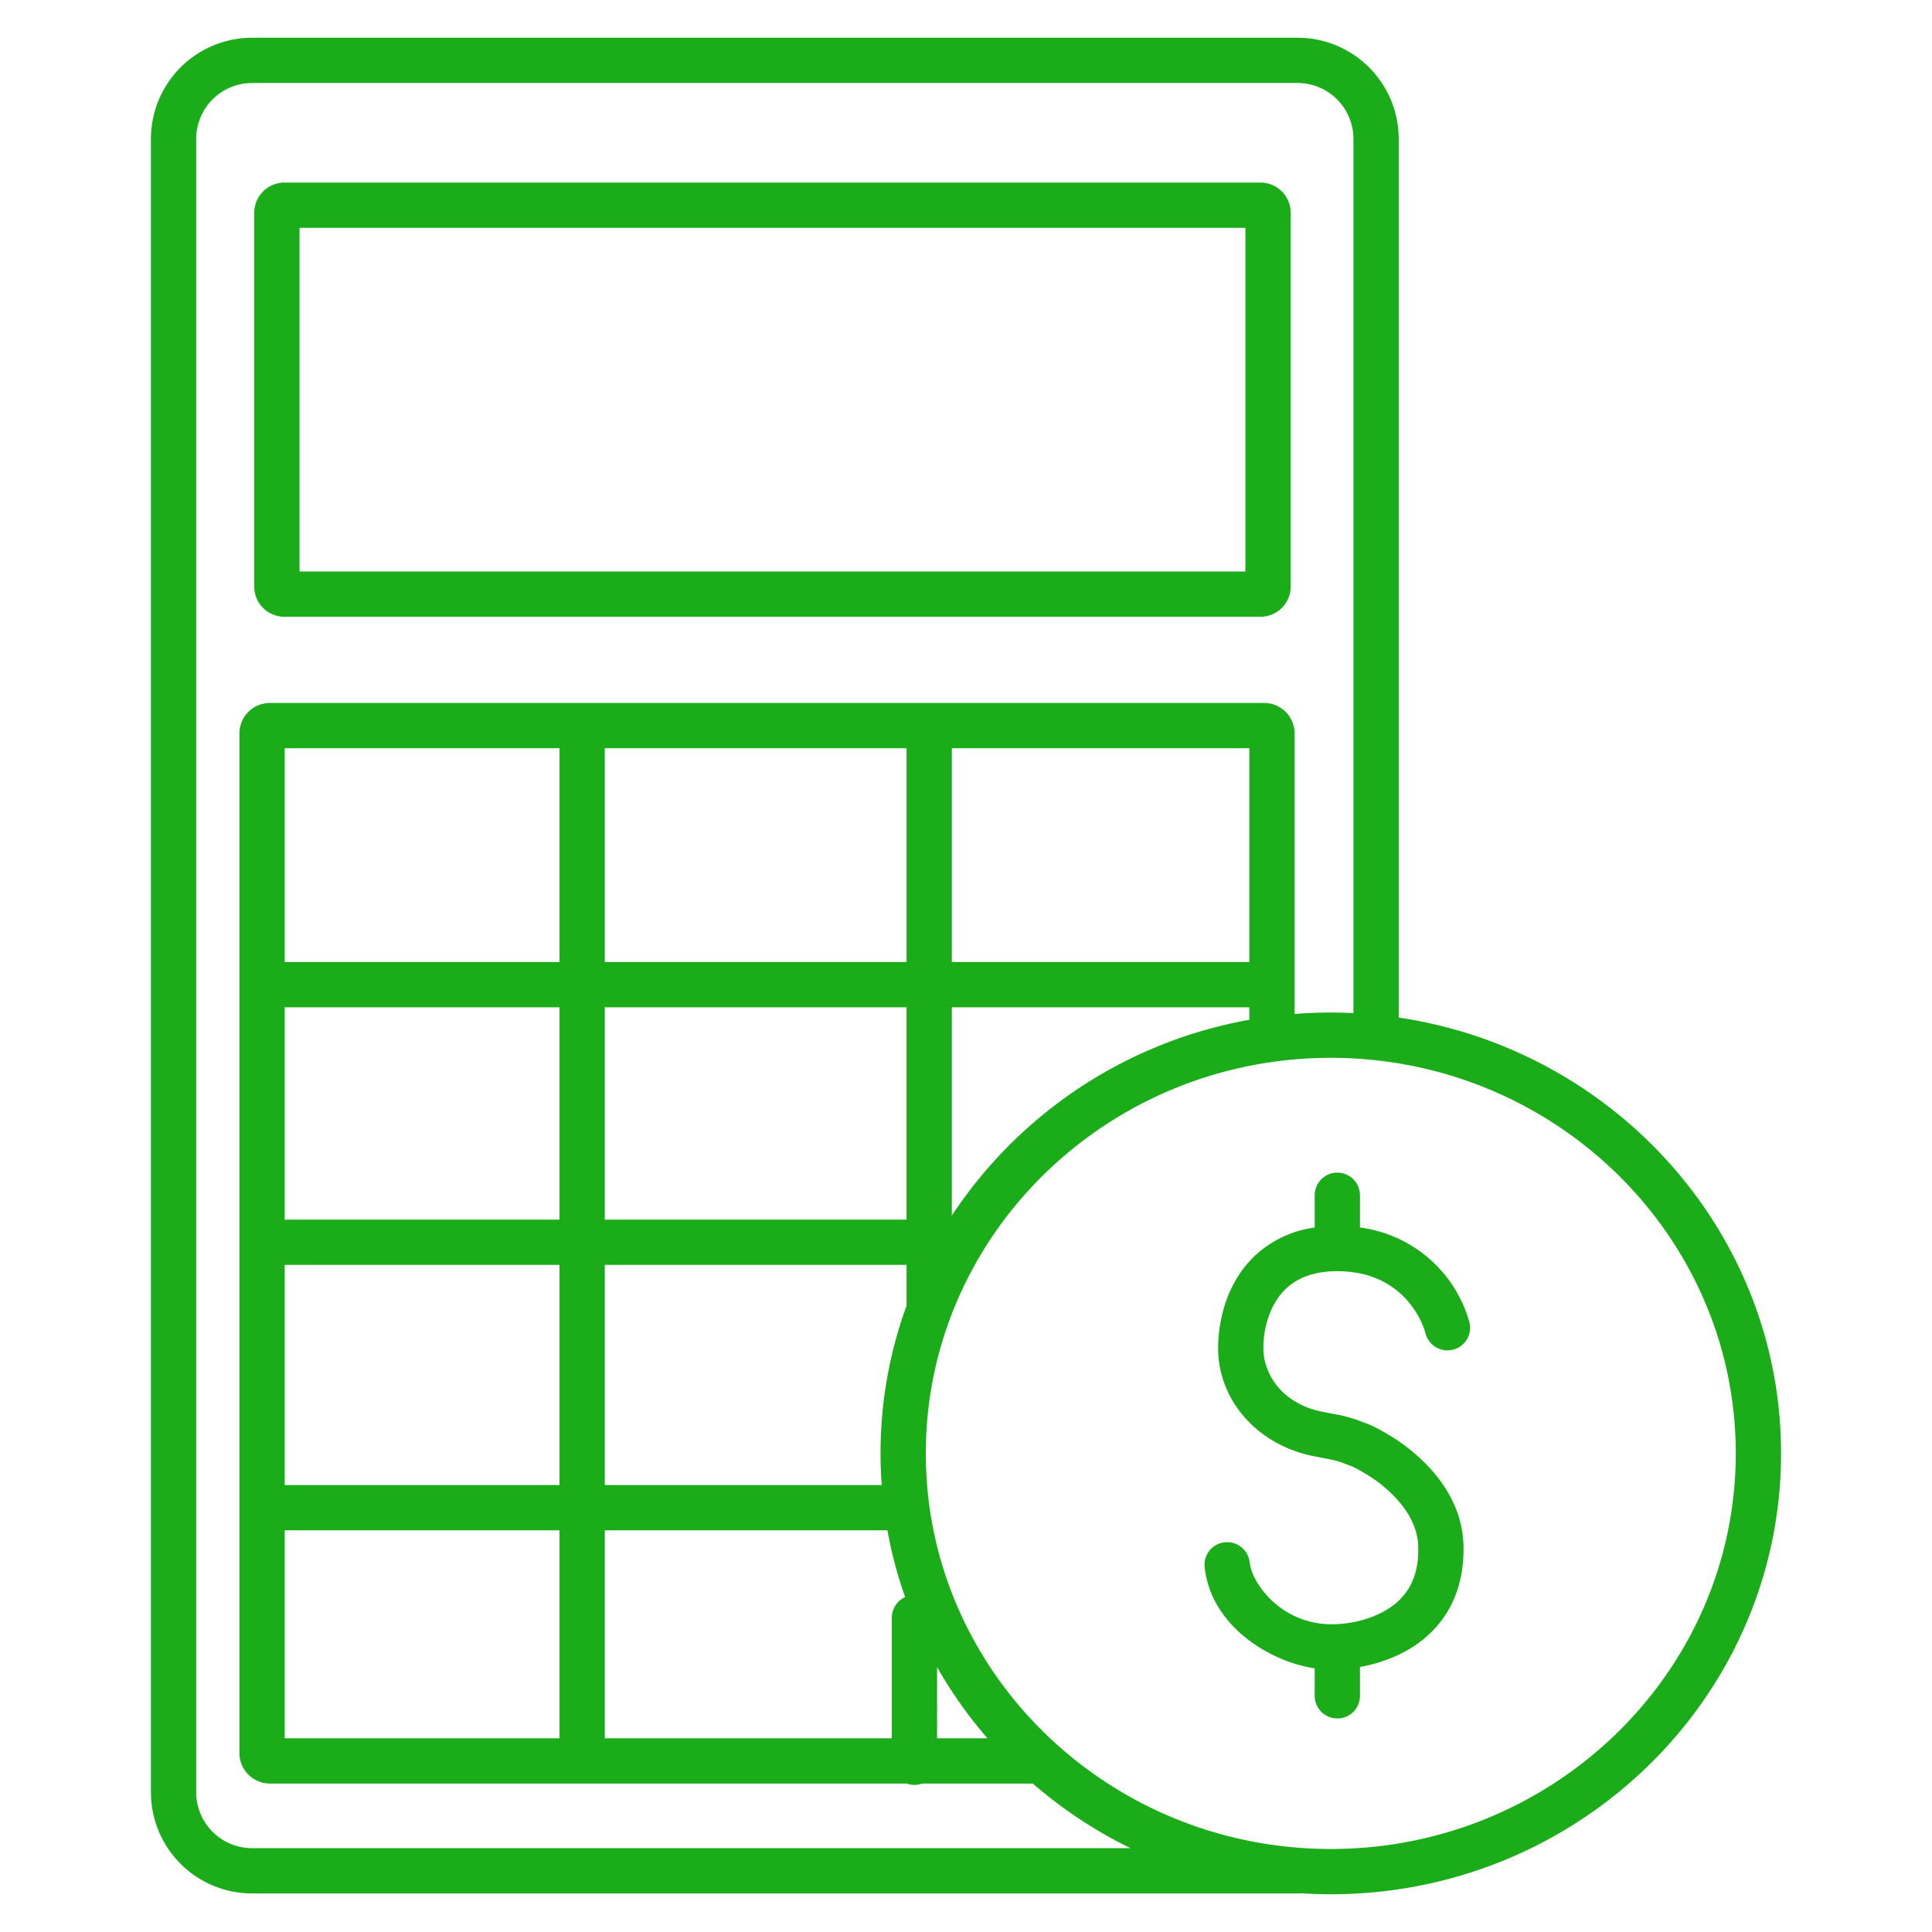 <svg id="Layer_1" height="512" viewBox="0 0 512 512" width="512" xmlns="http://www.w3.org/2000/svg" data-name="Layer 1">
    <style>path { fill:#1aad19;}</style>
    <path d="m75.381 163.452h258.665a8.009 8.009 0 0 0 8-8v-99.071a8.009 8.009 0 0 0 -8-8h-258.665a8.009 8.009 0 0 0 -8 8v99.071a8.009 8.009 0 0 0 8 8zm4-103.071h250.665v91.071h-250.665z"/>
    <path d="m370.677 269.662v-232.807a26.823 26.823 0 0 0 -26.731-26.855h-277.215a26.824 26.824 0 0 0 -26.731 26.855v438.074a26.824 26.824 0 0 0 26.731 26.855h277.215a6.17 6.17 0 0 0 .749-.051c2.639.171 5.3.267 7.981.267 65.795 0 119.324-52.411 119.324-116.833 0-58.432-44.038-106.981-101.323-115.505zm-303.946 220.122a14.81 14.81 0 0 1 -14.731-14.855v-438.074a14.81 14.81 0 0 1 14.731-14.855h277.215a14.81 14.81 0 0 1 14.731 14.855v231.626q-2.982-.145-6-.147-4.844 0-9.593.378v-74.336a8.089 8.089 0 0 0 -8.073-8.085h-263.488a8.089 8.089 0 0 0 -8.074 8.085v270.2a8.089 8.089 0 0 0 8.074 8.086h168.777a5.912 5.912 0 0 0 4.074 0h29.326a119.959 119.959 0 0 0 25.9 17.12zm93.547-29.12v-55.113h74.9a113.874 113.874 0 0 0 4.695 17.7 6 6 0 0 0 -3.529 5.463v31.947zm-84.829 0v-55.113h72.829v55.113zm164.8-262.373v56.662h-79.971v-56.662zm90.836 0v56.662h-78.838v-56.662zm-97.733 186.876c0 2.819.109 5.614.31 8.384h-73.384v-58.342h79.969v10.82a114.111 114.111 0 0 0 -6.895 39.138zm-157.903-118.214h72.829v56.256h-72.829zm0 68.256h72.829v58.342h-72.829zm84.829-12v-56.256h79.969v56.256zm-12-68.256h-72.829v-56.662h72.829zm100.061 186.847a117.358 117.358 0 0 0 13.351 18.867h-13.351zm3.908-119.661v-55.186h78.836v3.3a119.72 119.72 0 0 0 -78.836 51.883zm100.429 167.861c-59.179 0-107.324-47.028-107.324-104.833s48.148-104.833 107.324-104.833 107.324 47.028 107.324 104.833-48.145 104.833-107.324 104.833z"/>
    <path d="m360.409 325.3v-8.54a6 6 0 1 0 -12 0v8.553a28.624 28.624 0 0 0 -16.14 7.758c-8.977 8.749-9.506 21.015-9.454 24.565.2 13.788 10.675 25.422 25.47 28.292l1.343.263c1.121.219 2.491.488 3.333.648.515.1 1.715.457 2.355.648a6.059 6.059 0 0 1 .638.232c.079.034.159.067.24.1l2.063.786a6.217 6.217 0 0 1 .605.267c.993.5 1.236.645 1.958 1.064.3.172.651.378 1.075.62l.241.152c.066.043.142.09.227.141 2.172 1.311 13.03 8.369 13.463 18.666.259 6.161-1.328 10.868-4.851 14.391-4.856 4.856-13.079 6.773-19.072 6.523-12.638-.531-20.1-10.782-20.728-16.372a6 6 0 1 0 -11.925 1.337c1.739 15.508 17.151 24.937 29.158 26.728v7.291a6 6 0 1 0 12 0v-7.644c6.617-1.185 13.706-4.031 19.053-9.378 5.862-5.862 8.751-13.947 8.354-23.38-.672-15.979-14.843-25.77-19.275-28.449-.069-.044-.5-.312-.582-.361-.478-.272-.825-.474-1.113-.641-.852-.495-1.317-.761-2.559-1.39a18.309 18.309 0 0 0 -1.755-.777l-1.958-.746a18.05 18.05 0 0 0 -1.815-.653c-1.283-.383-2.52-.744-3.555-.941-.825-.157-2.17-.42-3.269-.636l-1.363-.266c-10.749-2.085-15.66-9.883-15.759-16.686-.07-4.821 1.425-11.5 5.831-15.8 3.51-3.42 8.581-5.023 15.068-4.76 17.8.719 21.88 15.694 22.066 16.417a6 6 0 0 0 11.661-2.831 34.789 34.789 0 0 0 -29.029-25.191z"/>
</svg>